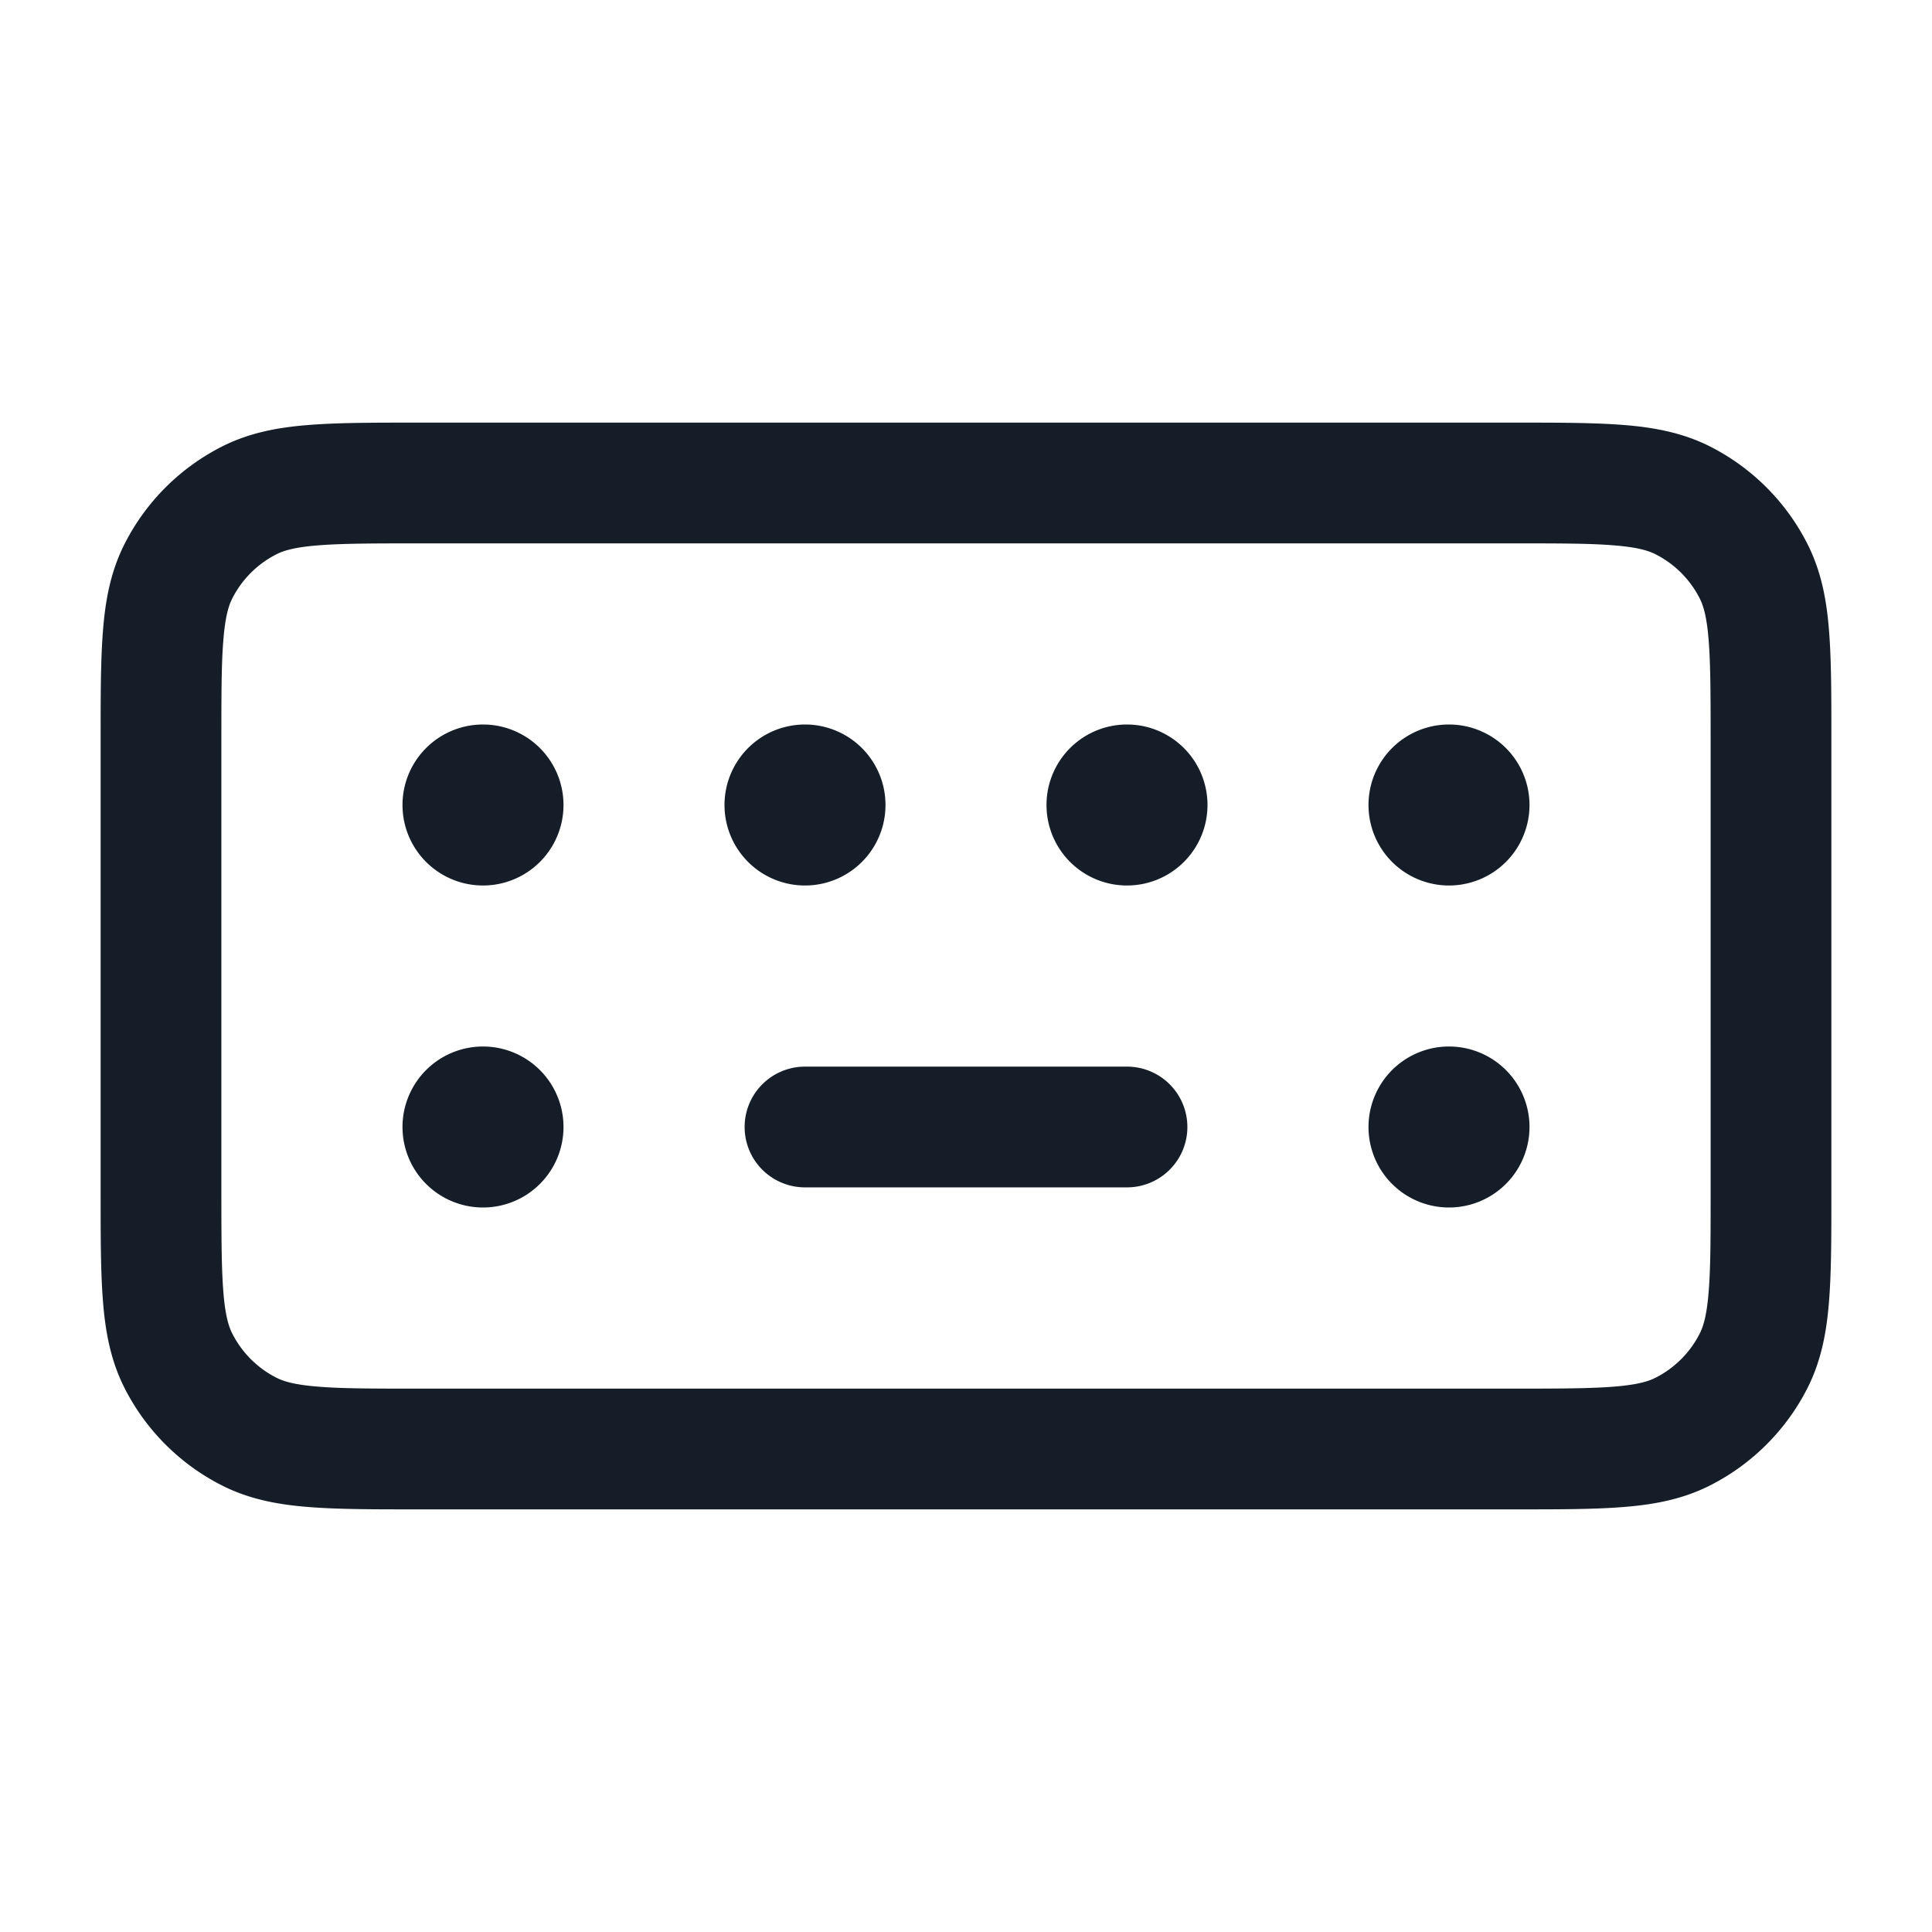 <svg xmlns="http://www.w3.org/2000/svg" viewBox="0 0 24 24"><path fill="#151E28" d="M5.17 5.25h13.661c.535 0 .98 0 1.345.03.38.03.736.098 1.074.27a2.75 2.75 0 0 1 1.2 1.202c.172.337.24.693.27 1.073.03.365.03.81.03 1.345v5.66c0 .535 0 .98-.03 1.345-.03.38-.098.736-.27 1.074a2.752 2.752 0 0 1-1.202 1.201c-.337.172-.693.24-1.073.27-.365.03-.81.03-1.345.03H5.17c-.535 0-.98 0-1.345-.03-.38-.03-.736-.098-1.073-.27a2.749 2.749 0 0 1-1.202-1.202c-.172-.337-.24-.693-.27-1.073-.03-.365-.03-.81-.03-1.345V9.17c0-.535 0-.98.03-1.345.03-.38.098-.736.27-1.073A2.749 2.749 0 0 1 2.752 5.55c.337-.172.693-.24 1.073-.27.365-.03.81-.03 1.345-.03ZM3.433 6.886c-.236.12-.427.311-.547.547-.046.09-.088.227-.111.514-.025.296-.025.681-.025 1.253v5.6c0 .572.001.957.025 1.252.023.288.065.425.111.515.12.236.311.427.547.547.09.046.227.088.514.111.296.025.681.025 1.253.025h13.6c.572 0 .957-.001 1.252-.025.288-.023.425-.065.515-.111.236-.12.427-.311.547-.547.046-.09.088-.227.111-.515.025-.295.025-.68.025-1.252V9.2c0-.573-.001-.957-.025-1.253-.023-.287-.065-.424-.111-.514a1.247 1.247 0 0 0-.547-.547c-.09-.046-.227-.088-.515-.111-.295-.025-.68-.025-1.252-.025H5.2c-.573 0-.957.001-1.253.025-.287.023-.424.065-.514.111ZM9.25 14a.75.75 0 0 1 .75-.75h4a.75.75 0 0 1 0 1.5h-4a.75.75 0 0 1-.75-.75ZM15 10a1 1 0 1 1-2 0 1 1 0 0 1 2 0Zm-5 1a1 1 0 1 1 0-2 1 1 0 0 1 0 2Zm-4 0a1 1 0 1 1 0-2 1 1 0 0 1 0 2Zm0 4a1 1 0 1 1 0-2 1 1 0 0 1 0 2Zm12-4a1 1 0 1 1 0-2 1 1 0 0 1 0 2Zm1 3a1 1 0 1 1-2 0 1 1 0 0 1 2 0Z"/></svg>